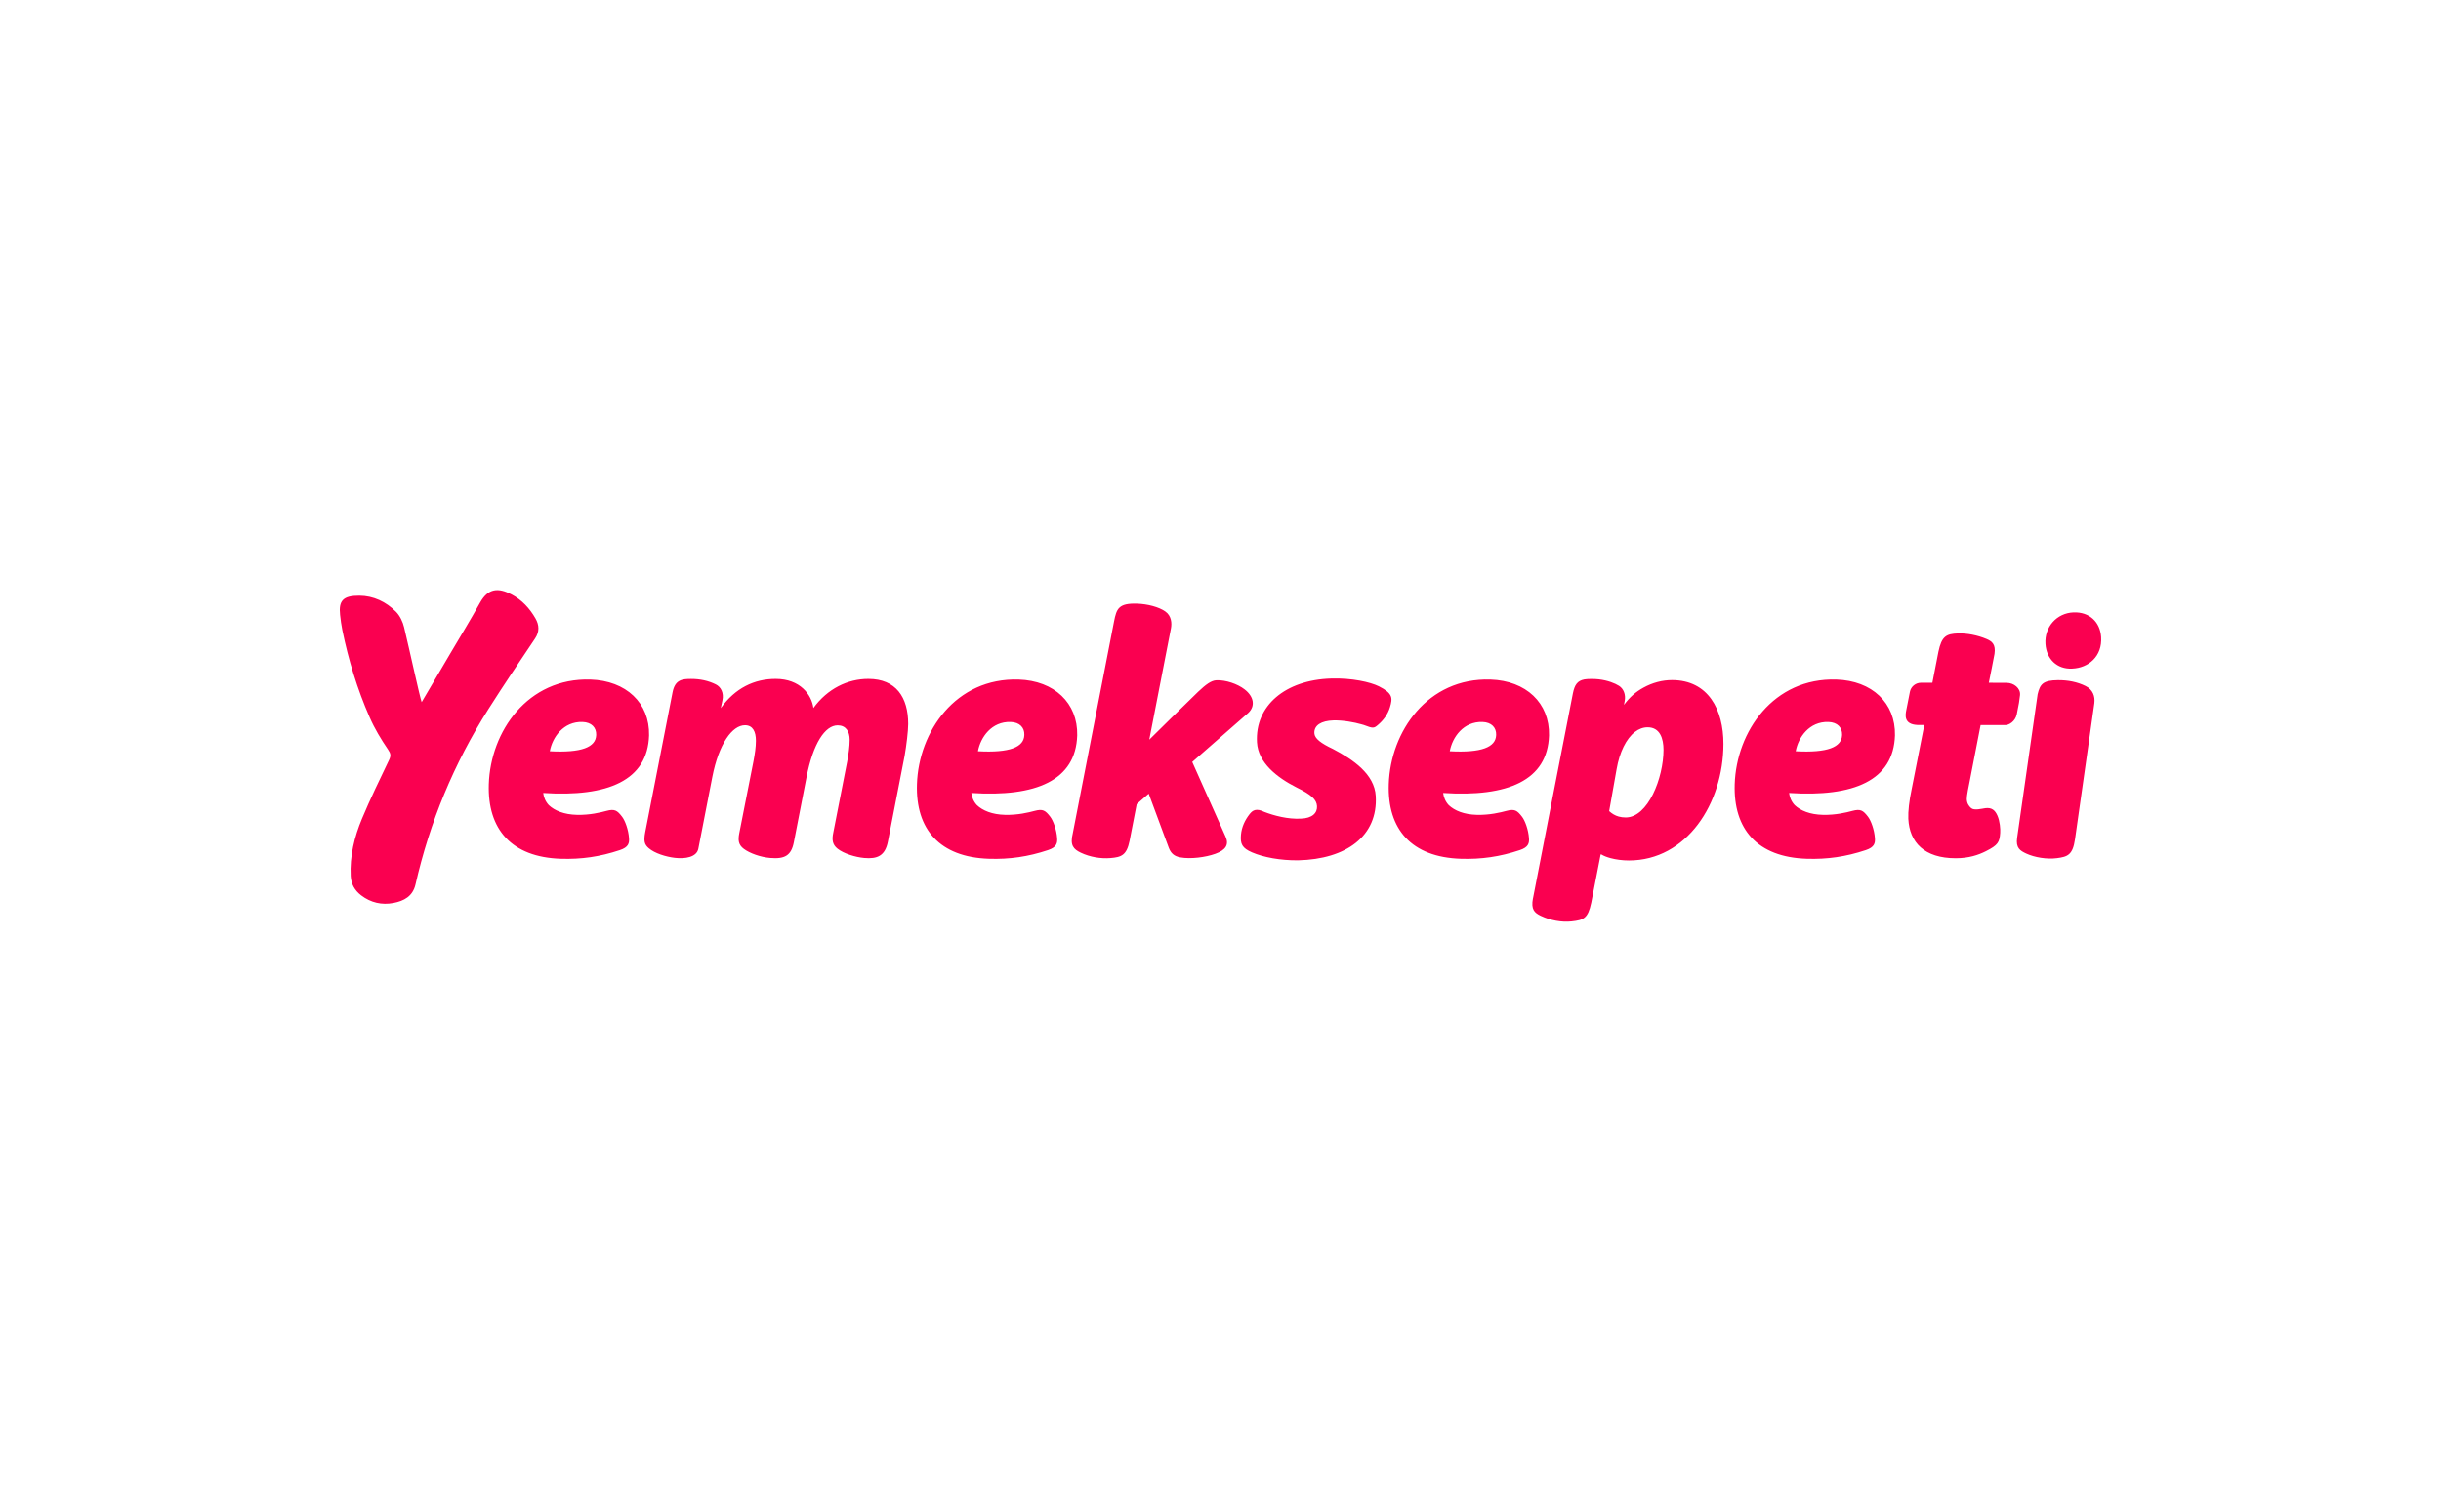 <svg xmlns="http://www.w3.org/2000/svg" xmlns:xlink="http://www.w3.org/1999/xlink" xmlns:inkscape="http://www.inkscape.org/namespaces/inkscape" version="1.1" width="1743.27" height="1080" viewBox="0 0 1743.27 1080">
<defs>
<clipPath id="clip_0">
<path transform="matrix(1,0,0,-1,0,1080)" d="M0 0H1743.27V1080H0Z"/>
</clipPath>
</defs>
<g clip-path="url(#clip_0)">
<path transform="matrix(1,0,0,-1,0,1080)" d="M1188.016 544.324C1188.025 552.372 1185.517 560.43 1176.714 560.44 1173.451 560.444 1170.379 559.269 1167.6 557.13 1161.376 552.337 1156.627 542.693 1154.524 530.517L1149.209 500.567C1151.148 498.789 1153.299 497.43 1155.985 496.678 1157.481 496.259 1159.138 496.022 1161.03 496.02 1176.892 496.003 1187.994 524.185 1188.016 544.324M1230.815 548.554C1230.768 506.016 1204.546 465.269 1163.263 465.314 1158.675 465.32 1154.094 465.936 1150.274 466.953 1147.595 467.666 1145.287 468.574 1143.627 469.613L1143.129 469.614C1143.129 469.614 1136.506 435.402 1136.405 435.107 1134.042 423.856 1130.908 422.692 1122.348 421.761 1115.249 420.971 1107.089 422.558 1100.592 425.651 1100.461 425.714 1100.321 425.766 1100.192 425.83 1095.891 427.945 1093.287 430.23 1094.758 438.144H1094.793C1094.813 438.361 1123.165 584.363 1123.339 584.823 1124.559 590.718 1126.454 593.672 1131.536 594.637 1133.77 595.061 1138.785 595.054 1141.855 594.688 1148.255 593.925 1153.256 591.92 1156.231 590.055 1159.489 588.013 1161.131 583.819 1160.33 579.375L1159.761 576.454C1164.003 582.098 1168.027 585.626 1173.674 588.745 1180.107 592.297 1187.143 594.163 1194.109 594.155 1220.037 594.126 1230.842 572.962 1230.815 548.554M983.885 561.976C987.955 565.387 991.117 569.629 992.647 574.724 994.662 581.37 994.746 584.639 984.776 589.698 978.541 592.786 965.381 595.706 950.788 595.276 917.808 594.305 896.183 575.797 897.695 549.666 898.538 535.092 911.884 524.629 925.916 517.494 936.551 512.268 940.284 508.849 940.56 504.082 940.836 499.307 937.276 495.431 928.97 495.187 919.767 494.711 910.079 497.252 902.979 499.98 897.159 502.827 894.638 501.243 892.425 498.431 889.036 494.115 886.735 489.139 886.255 483.632 885.671 477.127 887.038 474.127 894.23 471.043 902.188 467.596 914.483 465.265 927.156 465.429 961.405 466.189 984.16 482.712 982.502 511.355 981.601 526.932 966.494 537.343 951.927 544.969 943.382 548.994 938.894 552.383 938.676 556.155 938.341 561.933 943.699 565.114 952.269 565.366 959.076 565.567 967.367 564.001 972.191 562.59 972.82 562.406 973.95 562.094 973.95 562.094 980.607 559.525 981.212 559.742 983.885 561.976M1426.499 497.315C1424.813 501.191 1422.437 503.255 1417.803 502.646 1415.284 502.315 1409.934 500.808 1407.721 502.709 1405.96 504.222 1404.714 506.202 1404.602 509.155 1404.513 511.502 1406.012 518.568 1406.757 522.308L1414.475 562.056 1432.397 562.037C1434.621 562.037 1439.217 564.525 1440.301 569.71 1441.756 576.664 1442.28 579.976 1442.629 583.44 1443.123 588.343 1438.147 592.183 1433.209 592.188L1420.34 592.248C1420.34 592.248 1424.407 612.327 1424.406 612.906 1425.312 619.547 1422.841 621.78 1418.716 623.522 1412.164 626.288 1404.662 627.68 1398.378 627.483 1389.987 627.221 1386.656 625.453 1384.354 614.456L1380.03 592.248 1371.93 592.257C1368.104 592.262 1364.723 589.565 1363.984 585.811 1363.323 582.456 1362.313 577.573 1361.337 572.391 1360.738 569.212 1359.57 562.609 1369.193 562.108L1374.265 562.102 1365.233 516.242C1363.48 508.021 1362.6 500.229 1362.845 495.12 1363.659 478.193 1374.291 466.898 1396.714 466.898 1406.181 466.898 1412.912 469.237 1418.189 471.887 1426.945 476.284 1427.996 478.347 1428.469 485.04 1428.672 487.921 1428.231 493.332 1426.499 497.315M1489.449 589.921C1483.507 592.861 1476.814 594.16 1469.717 594.103 1459.091 594.018 1456.9 591.31 1455.191 583.972 1455.109 583.675 1440.549 481.445 1440.549 481.445 1439.517 474.218 1442.68 472.284 1447.058 470.243 1453.007 467.472 1461.813 466.015 1469.014 466.957 1476.584 467.948 1480.278 469.214 1481.894 480.454L1495.702 577.594C1496.335 582.602 1494.619 587.363 1489.449 589.921M382.127 623.873C385.398 628.774 385.108 633.493 382.417 638.213 378.31 645.401 372.711 651.464 365.405 655.312 355.88 660.359 348.646 659.887 342.866 649.54 335.996 637.16 328.58 625.071 321.382 612.836 314.875 601.727 308.332 590.654 301.134 578.42 299.794 581.961 292.482 615.632 288.593 631.86 287.647 635.853 285.612 640.137 282.776 643.005 275.724 650.121 266.709 654.405 256.675 654.477 244.97 654.55 241.771 650.883 242.862 640.791 243.262 637.16 243.734 633.53 244.461 629.936 248.823 608.516 255.185 587.677 263.946 567.674 267.472 559.578 272.125 551.845 277.105 544.548 279.105 541.644 279.25 540.046 277.869 537.142 271.216 523.201 264.418 509.333 258.493 495.101 253.077 482.105 249.732 468.49 250.459 454.187 250.75 448.378 253.367 443.876 257.911 440.391 264.782 435.127 272.707 433.348 280.995 434.945 288.411 436.361 294.772 439.628 296.735 448.196 306.914 492.814 324.133 534.45 348.683 573.228 359.975 591.066 370.857 607.064 382.127 623.873M1480.769 642.527C1468.868 642.047 1459.985 632.136 1460.793 619.989 1461.523 609.026 1469.156 601.931 1479.632 602.353L1479.866 602.363C1491.525 602.833 1501.469 611.114 1500.55 624.93 1499.836 635.65 1492.204 642.988 1480.769 642.527M620.194 595.003C605.345 595.02 590.981 588.025 580.9 574.2 579.649 583.76 571.385 594.984 554.012 595.003 538.664 595.02 525.096 588.473 514.758 574.141 514.758 574.141 515.64 578.353 515.938 579.756 517.042 584.949 514.887 589.244 511.176 591.083 505.757 593.769 499.89 594.981 493.593 594.981 487.244 594.981 482.076 594.499 480.315 585.429L460.781 485.438C459.56 479.011 460.335 476.634 463.287 474.089 467.594 470.376 475.525 467.94 481.912 467.183 489.446 466.289 497.553 467.665 498.734 473.734 499.868 479.558 508.701 524.926 508.701 524.926 513.351 548.807 522.986 561.923 532.054 561.913 537.593 561.907 539.848 557.378 539.84 550.834 539.835 546.3 539.074 541.268 538.063 535.987L527.941 484.668C527.003 479.852 527.289 476.475 531.246 473.557 535.558 470.376 543.102 467.687 549.979 467.101 560.51 466.203 565.085 468.814 566.948 478.382L575.995 524.854C580.67 548.862 589.191 561.85 598.252 561.84 604.04 561.834 606.809 557.553 606.803 551.515 606.797 546.732 606.036 541.443 605.017 535.913L595.093 485.168C594.043 480.194 594.428 476.668 598.086 473.74 602.542 470.172 610.926 467.65 617.208 467.086 626.468 466.254 632.114 468.538 634.108 478.825L646.055 540.144C647.318 547.443 648.591 557.756 648.597 562.789 648.618 581.923 639.826 594.982 620.194 595.003M1282.429 543.337C1305.313 542.095 1315.27 546.312 1315.545 554.869L1315.553 555.119C1315.715 560.149 1312.309 564.039 1305.776 564.249 1292.18 564.685 1284.27 553.349 1282.429 543.337M1338.99 481.294C1339.256 477.656 1338.636 474.758 1332.47 472.704 1318.146 467.933 1304.952 466.06 1290.289 466.524 1255.069 467.639 1237.829 487.603 1238.864 519.809 1240.068 557.295 1266.496 595.98 1311.527 594.534 1336.943 593.717 1353.806 577.812 1353.312 554.661 1352.277 522.463 1323.942 510.52 1277.698 513.526 1278.099 510.489 1279.264 507.427 1281.698 504.831 1285.852 500.917 1292.566 498.094 1301.874 497.892 1310.956 497.696 1318.466 499.538 1322.968 500.741 1328.71 502.277 1330.571 501.094 1334.065 496.515 1336.198 493.719 1338.543 487.405 1338.99 481.294M392.655 543.337C415.54 542.095 425.497 546.312 425.772 554.869L425.78 555.119C425.941 560.149 422.535 564.039 416.002 564.249 402.407 564.685 394.497 553.349 392.655 543.337M449.217 481.294C449.483 477.656 448.862 474.758 442.697 472.704 428.373 467.933 415.179 466.06 400.515 466.524 365.295 467.639 348.056 487.603 349.091 519.809 350.295 557.295 376.723 595.98 421.754 594.534 447.169 593.717 464.033 577.812 463.538 554.661 462.504 522.463 434.168 510.52 387.925 513.526 388.326 510.489 389.49 507.427 391.925 504.831 396.078 500.917 402.793 498.094 412.101 497.892 421.183 497.696 428.693 499.538 433.194 500.741 438.937 502.277 440.798 501.094 444.291 496.515 446.424 493.719 448.77 487.405 449.217 481.294M698.413 543.337C721.297 542.095 731.254 546.312 731.529 554.869L731.537 555.119C731.699 560.149 728.293 564.039 721.76 564.249 708.164 564.685 700.254 553.349 698.413 543.337M754.974 481.294C755.24 477.656 754.62 474.758 748.454 472.704 734.13 467.933 720.936 466.06 706.273 466.524 671.053 467.639 653.813 487.603 654.848 519.809 656.052 557.295 682.48 595.98 727.511 594.534 752.927 593.717 769.79 577.812 769.296 554.661 768.261 522.463 739.925 510.52 693.682 513.526 694.083 510.489 695.248 507.427 697.682 504.831 701.836 500.917 708.55 498.094 717.858 497.892 726.94 497.696 734.45 499.538 738.952 500.741 744.694 502.277 746.555 501.094 750.049 496.515 752.182 493.719 754.527 487.405 754.974 481.294M1035.373 543.337C1058.258 542.095 1068.214 546.312 1068.49 554.869L1068.497 555.119C1068.659 560.149 1065.253 564.039 1058.72 564.249 1045.124 564.685 1037.215 553.349 1035.373 543.337M1091.934 481.294C1092.201 477.656 1091.58 474.758 1085.414 472.704 1071.09 467.933 1057.897 466.06 1043.233 466.524 1008.013 467.639 990.773 487.603 991.808 519.809 993.013 557.295 1019.441 595.98 1064.471 594.534 1089.887 593.717 1106.751 577.812 1106.256 554.661 1105.222 522.463 1076.886 510.52 1030.643 513.526 1031.044 510.489 1032.208 507.427 1034.642 504.831 1038.796 500.917 1045.511 498.094 1054.818 497.892 1063.901 497.696 1071.41 499.538 1075.912 500.741 1081.654 502.277 1083.516 501.094 1087.009 496.515 1089.142 493.719 1091.487 487.405 1091.934 481.294M851.457 535.672C851.457 535.672 872.14 489.185 875.255 482.339 877.873 476.584 875.378 472.752 867.981 470.079 860.934 467.532 850.224 466.162 842.835 467.523 838.633 468.302 836.256 470.384 834.731 474.271L820.358 513.025 811.797 505.539C811.797 505.539 807.788 484.726 806.723 479.441 804.608 468.947 800.834 467.651 792.88 467.012 786.243 466.479 778.408 467.706 771.824 470.87 766.748 473.309 763.979 476.049 766.124 484.631L795.602 636.039C797.388 645.208 798.871 649.173 812.008 648.776 819.437 648.551 827.632 646.433 832.224 643.182 836.675 640.054 836.949 634.756 836.257 631.134 832.509 611.539 820.772 551.599 820.772 551.599 820.772 551.599 850.124 580.584 855.703 585.846 861.073 590.91 864.985 593.913 868.812 594.036 875.421 594.249 883.646 591.544 888.841 587.52 895.633 582.284 896.566 575.446 891.45 570.699Z" fill="#fa0050"/>
</g>
</svg>
